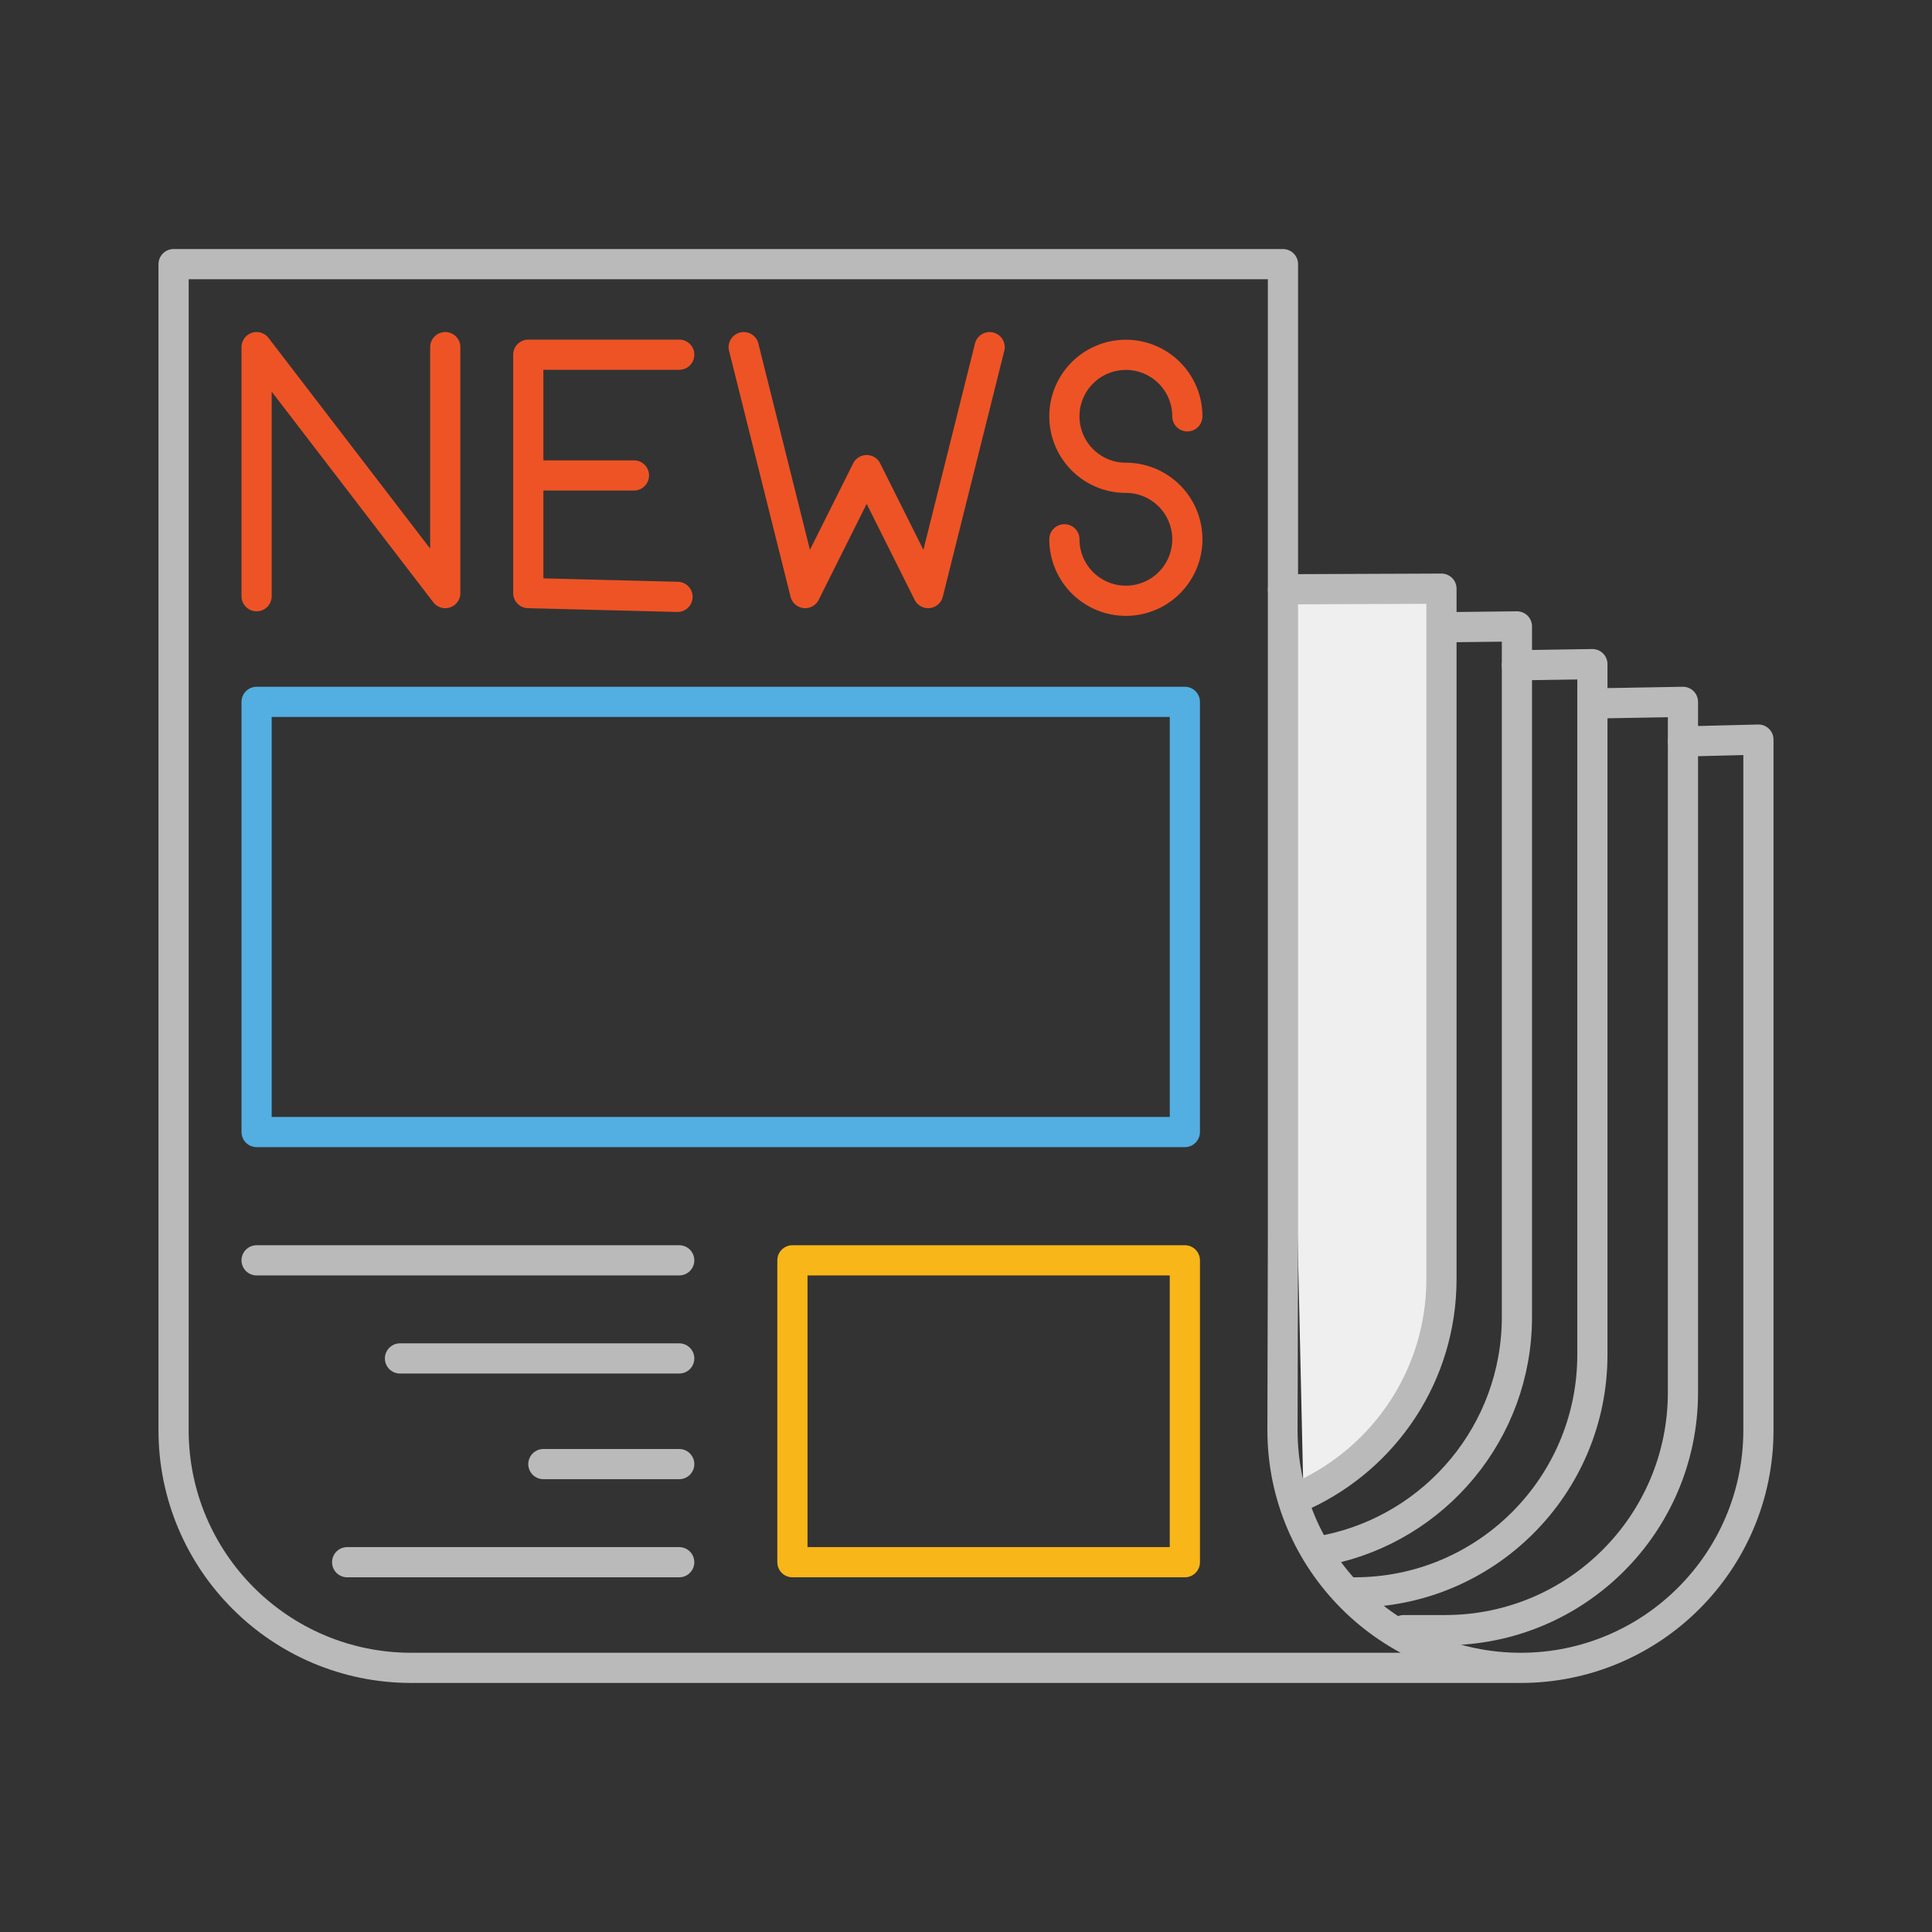 <svg version="1.2" baseProfile="tiny" xmlns="http://www.w3.org/2000/svg" width="256" height="256" xml:space="preserve"><rect width="100%" height="100%" fill="#333333" stroke="none"/><switch><g><g stroke-width="4" stroke-linecap="round" stroke-linejoin="round" stroke-miterlimit="10"><path fill="none" stroke="#BABABA" d="M191.5 216c17.397 0 31.5-14.103 31.5-31.5V93l-12 .211M191 216h-5"/><path fill="none" stroke="#BABABA" d="M179.5 211c17.397 0 31.5-14.103 31.5-31.5V88l-10 .154"/><path fill="none" stroke="#BABABA" d="M175.848 205.361C190.203 202.423 201 189.723 201 174.5V83l-10 .116"/><path fill="#EFEFEF" stroke="#BABABA" d="M172.714 198.102C183.511 193.106 191 182.179 191 169.5V78l-21 .084"/><path fill="none" stroke="#EE5325" d="M34 79V46l25 32.588V46M90 47H70v31.586l19.775.502M84 63H71M98.545 46l8.146 32.586 8.147-16.293 8.146 16.293L131.131 46M141.037 71.458a8.146 8.146 0 1 0 16.293 0 8.147 8.147 0 0 0-8.146-8.146 8.147 8.147 0 1 1 8.146-8.146"/><path fill="none" stroke="#53AEE1" d="M34 93h123v57H34z"/><path fill="none" stroke="#F9B618" d="M105 167h52v40h-52z"/><g fill="none" stroke="#BABABA"><path d="M90 167H34M90 180H53M90 194H72M90 207H46"/></g><path fill="none" stroke="#BABABA" d="M201 221H54.5c-17.396 0-31.501-14.103-31.501-31.5L23 165V35h147v128l-.064 26.5c0 17.397 14.167 31.5 31.563 31.5C218.896 221 233 206.897 233 189.5V98l-10 .25"/></g></g></switch></svg>